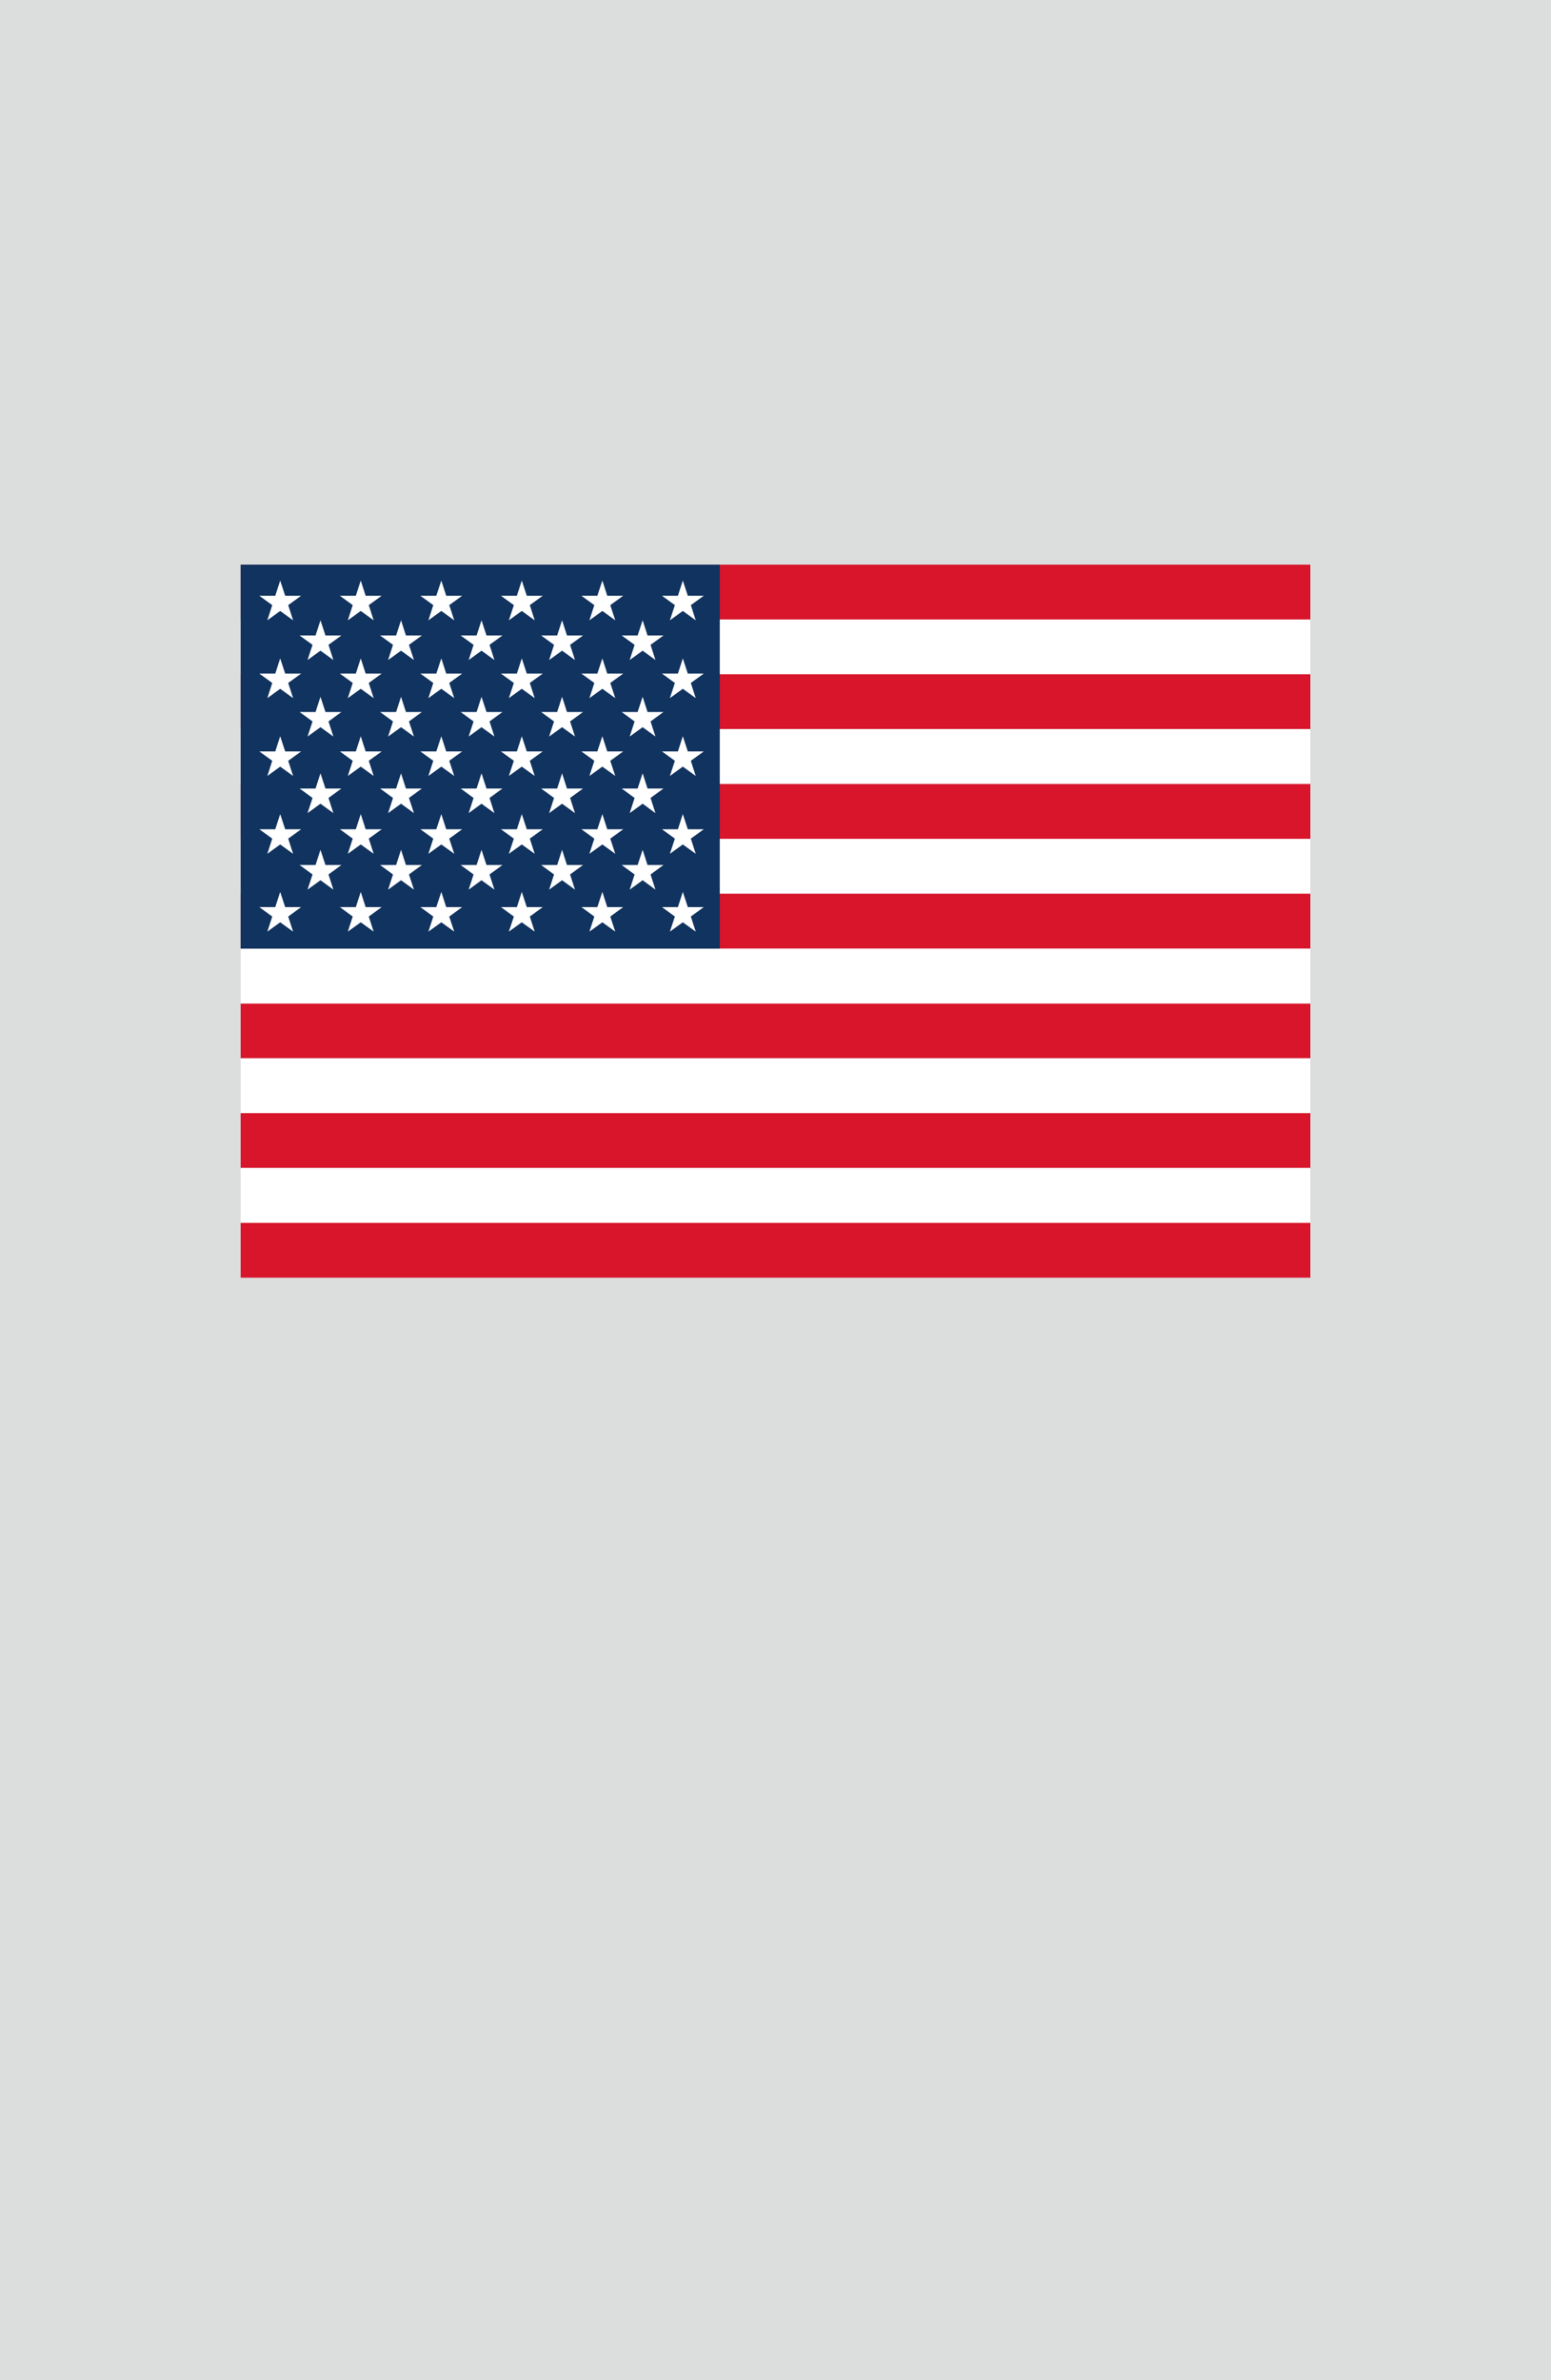 <?xml version="1.0" encoding="utf-8"?>
<!-- Generator: Adobe Illustrator 25.4.1, SVG Export Plug-In . SVG Version: 6.00 Build 0)  -->
<svg version="1.1" xmlns="http://www.w3.org/2000/svg" xmlns:xlink="http://www.w3.org/1999/xlink" x="0px" y="0px"
	 viewBox="0 0 164.41 252.28" enable-background="new 0 0 164.41 252.28" xml:space="preserve">
<g id="地">
	<rect fill="#DCDDDD" width="164.41" height="252.28"/>
</g>
<g id="枠">
</g>
<g id="国旗">
	<g>
		<g>
			<rect x="25.51" y="106.36" fill="#D8152B" width="113.39" height="5.81"/>
			<rect x="25.51" y="112.18" fill="#FFFFFF" width="113.39" height="5.81"/>
			<rect x="25.51" y="100.55" fill="#FFFFFF" width="113.39" height="5.82"/>
			<rect x="25.51" y="117.99" fill="#D8152B" width="113.39" height="5.81"/>
			<rect x="25.51" y="129.62" fill="#D8152B" width="113.39" height="5.81"/>
			<rect x="25.51" y="123.81" fill="#FFFFFF" width="113.39" height="5.81"/>
			<rect x="25.51" y="88.92" fill="#FFFFFF" width="113.39" height="5.81"/>
			<rect x="25.51" y="65.66" fill="#FFFFFF" width="113.39" height="5.81"/>
			<rect x="25.51" y="59.85" fill="#D8152B" width="113.39" height="5.81"/>
			<rect x="25.51" y="71.47" fill="#D8152B" width="113.39" height="5.81"/>
			<rect x="25.51" y="77.29" fill="#FFFFFF" width="113.39" height="5.81"/>
			<rect x="25.51" y="94.73" fill="#D8152B" width="113.39" height="5.81"/>
			<rect x="25.51" y="83.1" fill="#D8152B" width="113.39" height="5.81"/>
			<rect x="25.51" y="59.85" fill="#11335F" width="50.79" height="40.7"/>
			<polygon fill="#FFFFFF" points="29.7,69.79 30.23,71.4 31.92,71.4 30.55,72.39 31.07,74 29.7,73.01 28.34,74 28.86,72.39 
				27.49,71.4 29.18,71.4 			"/>
			<polygon fill="#FFFFFF" points="38.24,69.79 38.76,71.4 40.46,71.4 39.09,72.39 39.61,74 38.24,73.01 36.87,74 37.39,72.39 
				36.03,71.4 37.72,71.4 			"/>
			<polygon fill="#FFFFFF" points="46.78,69.79 47.3,71.4 48.99,71.4 47.62,72.39 48.15,74 46.78,73.01 45.41,74 45.93,72.39 
				44.56,71.4 46.25,71.4 			"/>
			<polygon fill="#FFFFFF" points="55.31,69.79 55.84,71.4 57.53,71.4 56.16,72.39 56.68,74 55.31,73.01 53.94,74 54.47,72.39 
				53.1,71.4 54.79,71.4 			"/>
			<polygon fill="#FFFFFF" points="63.85,69.79 64.37,71.4 66.06,71.4 64.69,72.39 65.22,74 63.85,73.01 62.48,74 63,72.39 
				61.63,71.4 63.32,71.4 			"/>
			<polygon fill="#FFFFFF" points="72.38,69.79 72.91,71.4 74.6,71.4 73.23,72.39 73.75,74 72.38,73.01 71.01,74 71.54,72.39 
				70.17,71.4 71.86,71.4 			"/>
			<polygon fill="#FFFFFF" points="72.38,61.54 72.91,63.15 74.6,63.15 73.23,64.14 73.75,65.75 72.38,64.76 71.01,65.75 
				71.54,64.14 70.17,63.15 71.86,63.15 			"/>
			<polygon fill="#FFFFFF" points="29.7,61.54 30.23,63.15 31.92,63.15 30.55,64.14 31.07,65.75 29.7,64.76 28.34,65.75 
				28.86,64.14 27.49,63.15 29.18,63.15 			"/>
			<polygon fill="#FFFFFF" points="38.24,61.54 38.76,63.15 40.46,63.15 39.09,64.14 39.61,65.75 38.24,64.76 36.87,65.75 
				37.39,64.14 36.03,63.15 37.72,63.15 			"/>
			<polygon fill="#FFFFFF" points="46.78,61.54 47.3,63.15 48.99,63.15 47.62,64.14 48.15,65.75 46.78,64.76 45.41,65.75 
				45.93,64.14 44.56,63.15 46.25,63.15 			"/>
			<polygon fill="#FFFFFF" points="55.31,61.54 55.84,63.15 57.53,63.15 56.16,64.14 56.68,65.75 55.31,64.76 53.94,65.75 
				54.47,64.14 53.1,63.15 54.79,63.15 			"/>
			<polygon fill="#FFFFFF" points="63.85,61.54 64.37,63.15 66.06,63.15 64.69,64.14 65.22,65.75 63.85,64.76 62.48,65.75 63,64.14 
				61.63,63.15 63.32,63.15 			"/>
			<polygon fill="#FFFFFF" points="33.97,65.75 34.5,67.36 36.19,67.36 34.82,68.35 35.34,69.96 33.97,68.97 32.6,69.96 
				33.13,68.35 31.76,67.36 33.45,67.36 			"/>
			<polygon fill="#FFFFFF" points="42.51,65.75 43.03,67.36 44.72,67.36 43.35,68.35 43.88,69.96 42.51,68.97 41.14,69.96 
				41.66,68.35 40.29,67.36 41.99,67.36 			"/>
			<polygon fill="#FFFFFF" points="51.04,65.75 51.57,67.36 53.26,67.36 51.89,68.35 52.41,69.96 51.04,68.97 49.68,69.96 
				50.2,68.35 48.83,67.36 50.52,67.36 			"/>
			<polygon fill="#FFFFFF" points="59.58,65.75 60.1,67.36 61.8,67.36 60.43,68.35 60.95,69.96 59.58,68.97 58.21,69.96 
				58.73,68.35 57.36,67.36 59.06,67.36 			"/>
			<polygon fill="#FFFFFF" points="68.12,65.75 68.64,67.36 70.33,67.36 68.96,68.35 69.48,69.96 68.12,68.97 66.75,69.96 
				67.27,68.35 65.9,67.36 67.59,67.36 			"/>
			<polygon fill="#FFFFFF" points="33.97,73.86 34.5,75.47 36.19,75.47 34.82,76.47 35.34,78.07 33.97,77.08 32.6,78.07 
				33.13,76.47 31.76,75.47 33.45,75.47 			"/>
			<polygon fill="#FFFFFF" points="42.51,73.86 43.03,75.47 44.72,75.47 43.35,76.47 43.88,78.07 42.51,77.08 41.14,78.07 
				41.66,76.47 40.29,75.47 41.99,75.47 			"/>
			<polygon fill="#FFFFFF" points="51.04,73.86 51.57,75.47 53.26,75.47 51.89,76.47 52.41,78.07 51.04,77.08 49.68,78.07 
				50.2,76.47 48.83,75.47 50.52,75.47 			"/>
			<polygon fill="#FFFFFF" points="59.58,73.86 60.1,75.47 61.8,75.47 60.43,76.47 60.95,78.07 59.58,77.08 58.21,78.07 
				58.73,76.47 57.36,75.47 59.06,75.47 			"/>
			<polygon fill="#FFFFFF" points="68.12,73.86 68.64,75.47 70.33,75.47 68.96,76.47 69.48,78.07 68.12,77.08 66.75,78.07 
				67.27,76.47 65.9,75.47 67.59,75.47 			"/>
			<polygon fill="#FFFFFF" points="33.97,81.97 34.5,83.58 36.19,83.58 34.82,84.58 35.34,86.19 33.97,85.19 32.6,86.19 
				33.13,84.58 31.76,83.58 33.45,83.58 			"/>
			<polygon fill="#FFFFFF" points="42.51,81.97 43.03,83.58 44.72,83.58 43.35,84.58 43.88,86.19 42.51,85.19 41.14,86.19 
				41.66,84.58 40.29,83.58 41.99,83.58 			"/>
			<polygon fill="#FFFFFF" points="51.04,81.97 51.57,83.58 53.26,83.58 51.89,84.58 52.41,86.19 51.04,85.19 49.68,86.19 
				50.2,84.58 48.83,83.58 50.52,83.58 			"/>
			<polygon fill="#FFFFFF" points="59.58,81.97 60.1,83.58 61.8,83.58 60.43,84.58 60.95,86.19 59.58,85.19 58.21,86.19 
				58.73,84.58 57.36,83.58 59.06,83.58 			"/>
			<polygon fill="#FFFFFF" points="68.12,81.97 68.64,83.58 70.33,83.58 68.96,84.58 69.48,86.19 68.12,85.19 66.75,86.19 
				67.27,84.58 65.9,83.58 67.59,83.58 			"/>
			<polygon fill="#FFFFFF" points="33.97,90.08 34.5,91.69 36.19,91.69 34.82,92.69 35.34,94.3 33.97,93.3 32.6,94.3 33.13,92.69 
				31.76,91.69 33.45,91.69 			"/>
			<polygon fill="#FFFFFF" points="42.51,90.08 43.03,91.69 44.72,91.69 43.35,92.69 43.88,94.3 42.51,93.3 41.14,94.3 41.66,92.69 
				40.29,91.69 41.99,91.69 			"/>
			<polygon fill="#FFFFFF" points="51.04,90.08 51.57,91.69 53.26,91.69 51.89,92.69 52.41,94.3 51.04,93.3 49.68,94.3 50.2,92.69 
				48.83,91.69 50.52,91.69 			"/>
			<polygon fill="#FFFFFF" points="59.58,90.08 60.1,91.69 61.8,91.69 60.43,92.69 60.95,94.3 59.58,93.3 58.21,94.3 58.73,92.69 
				57.36,91.69 59.06,91.69 			"/>
			<polygon fill="#FFFFFF" points="68.12,90.08 68.64,91.69 70.33,91.69 68.96,92.69 69.48,94.3 68.12,93.3 66.75,94.3 67.27,92.69 
				65.9,91.69 67.59,91.69 			"/>
			<polygon fill="#FFFFFF" points="29.7,78.04 30.23,79.65 31.92,79.65 30.55,80.64 31.07,82.25 29.7,81.26 28.34,82.25 
				28.86,80.64 27.49,79.65 29.18,79.65 			"/>
			<polygon fill="#FFFFFF" points="38.24,78.04 38.76,79.65 40.46,79.65 39.09,80.64 39.61,82.25 38.24,81.26 36.87,82.25 
				37.39,80.64 36.03,79.65 37.72,79.65 			"/>
			<polygon fill="#FFFFFF" points="46.78,78.04 47.3,79.65 48.99,79.65 47.62,80.64 48.15,82.25 46.78,81.26 45.41,82.25 
				45.93,80.64 44.56,79.65 46.25,79.65 			"/>
			<polygon fill="#FFFFFF" points="55.31,78.04 55.84,79.65 57.53,79.65 56.16,80.64 56.68,82.25 55.31,81.26 53.94,82.25 
				54.47,80.64 53.1,79.65 54.79,79.65 			"/>
			<polygon fill="#FFFFFF" points="63.85,78.04 64.37,79.65 66.06,79.65 64.69,80.64 65.22,82.25 63.85,81.26 62.48,82.25 63,80.64 
				61.63,79.65 63.32,79.65 			"/>
			<polygon fill="#FFFFFF" points="72.38,78.04 72.91,79.65 74.6,79.65 73.23,80.64 73.75,82.25 72.38,81.26 71.01,82.25 
				71.54,80.64 70.17,79.65 71.86,79.65 			"/>
			<polygon fill="#FFFFFF" points="29.7,86.29 30.23,87.9 31.92,87.9 30.55,88.89 31.07,90.5 29.7,89.51 28.34,90.5 28.86,88.89 
				27.49,87.9 29.18,87.9 			"/>
			<polygon fill="#FFFFFF" points="38.24,86.29 38.76,87.9 40.46,87.9 39.09,88.89 39.61,90.5 38.24,89.51 36.87,90.5 37.39,88.89 
				36.03,87.9 37.72,87.9 			"/>
			<polygon fill="#FFFFFF" points="46.78,86.29 47.3,87.9 48.99,87.9 47.62,88.89 48.15,90.5 46.78,89.51 45.41,90.5 45.93,88.89 
				44.56,87.9 46.25,87.9 			"/>
			<polygon fill="#FFFFFF" points="55.31,86.29 55.84,87.9 57.53,87.9 56.16,88.89 56.68,90.5 55.31,89.51 53.94,90.5 54.47,88.89 
				53.1,87.9 54.79,87.9 			"/>
			<polygon fill="#FFFFFF" points="63.85,86.29 64.37,87.9 66.06,87.9 64.69,88.89 65.22,90.5 63.85,89.51 62.48,90.5 63,88.89 
				61.63,87.9 63.32,87.9 			"/>
			<polygon fill="#FFFFFF" points="72.38,86.29 72.91,87.9 74.6,87.9 73.23,88.89 73.75,90.5 72.38,89.51 71.01,90.5 71.54,88.89 
				70.17,87.9 71.86,87.9 			"/>
			<polygon fill="#FFFFFF" points="29.7,94.54 30.23,96.15 31.92,96.15 30.55,97.15 31.07,98.75 29.7,97.76 28.34,98.75 
				28.86,97.15 27.49,96.15 29.18,96.15 			"/>
			<polygon fill="#FFFFFF" points="38.24,94.54 38.76,96.15 40.46,96.15 39.09,97.15 39.61,98.75 38.24,97.76 36.87,98.75 
				37.39,97.15 36.03,96.15 37.72,96.15 			"/>
			<polygon fill="#FFFFFF" points="46.78,94.54 47.3,96.15 48.99,96.15 47.62,97.15 48.15,98.75 46.78,97.76 45.41,98.75 
				45.93,97.15 44.56,96.15 46.25,96.15 			"/>
			<polygon fill="#FFFFFF" points="55.31,94.54 55.84,96.15 57.53,96.15 56.16,97.15 56.68,98.75 55.31,97.76 53.94,98.75 
				54.47,97.15 53.1,96.15 54.79,96.15 			"/>
			<polygon fill="#FFFFFF" points="63.85,94.54 64.37,96.15 66.06,96.15 64.69,97.15 65.22,98.75 63.85,97.76 62.48,98.75 63,97.15 
				61.63,96.15 63.32,96.15 			"/>
			<polygon fill="#FFFFFF" points="72.38,94.54 72.91,96.15 74.6,96.15 73.23,97.15 73.75,98.75 72.38,97.76 71.01,98.75 
				71.54,97.15 70.17,96.15 71.86,96.15 			"/>
		</g>
	</g>
</g>
<g id="ガイド" display="none">
</g>
</svg>
